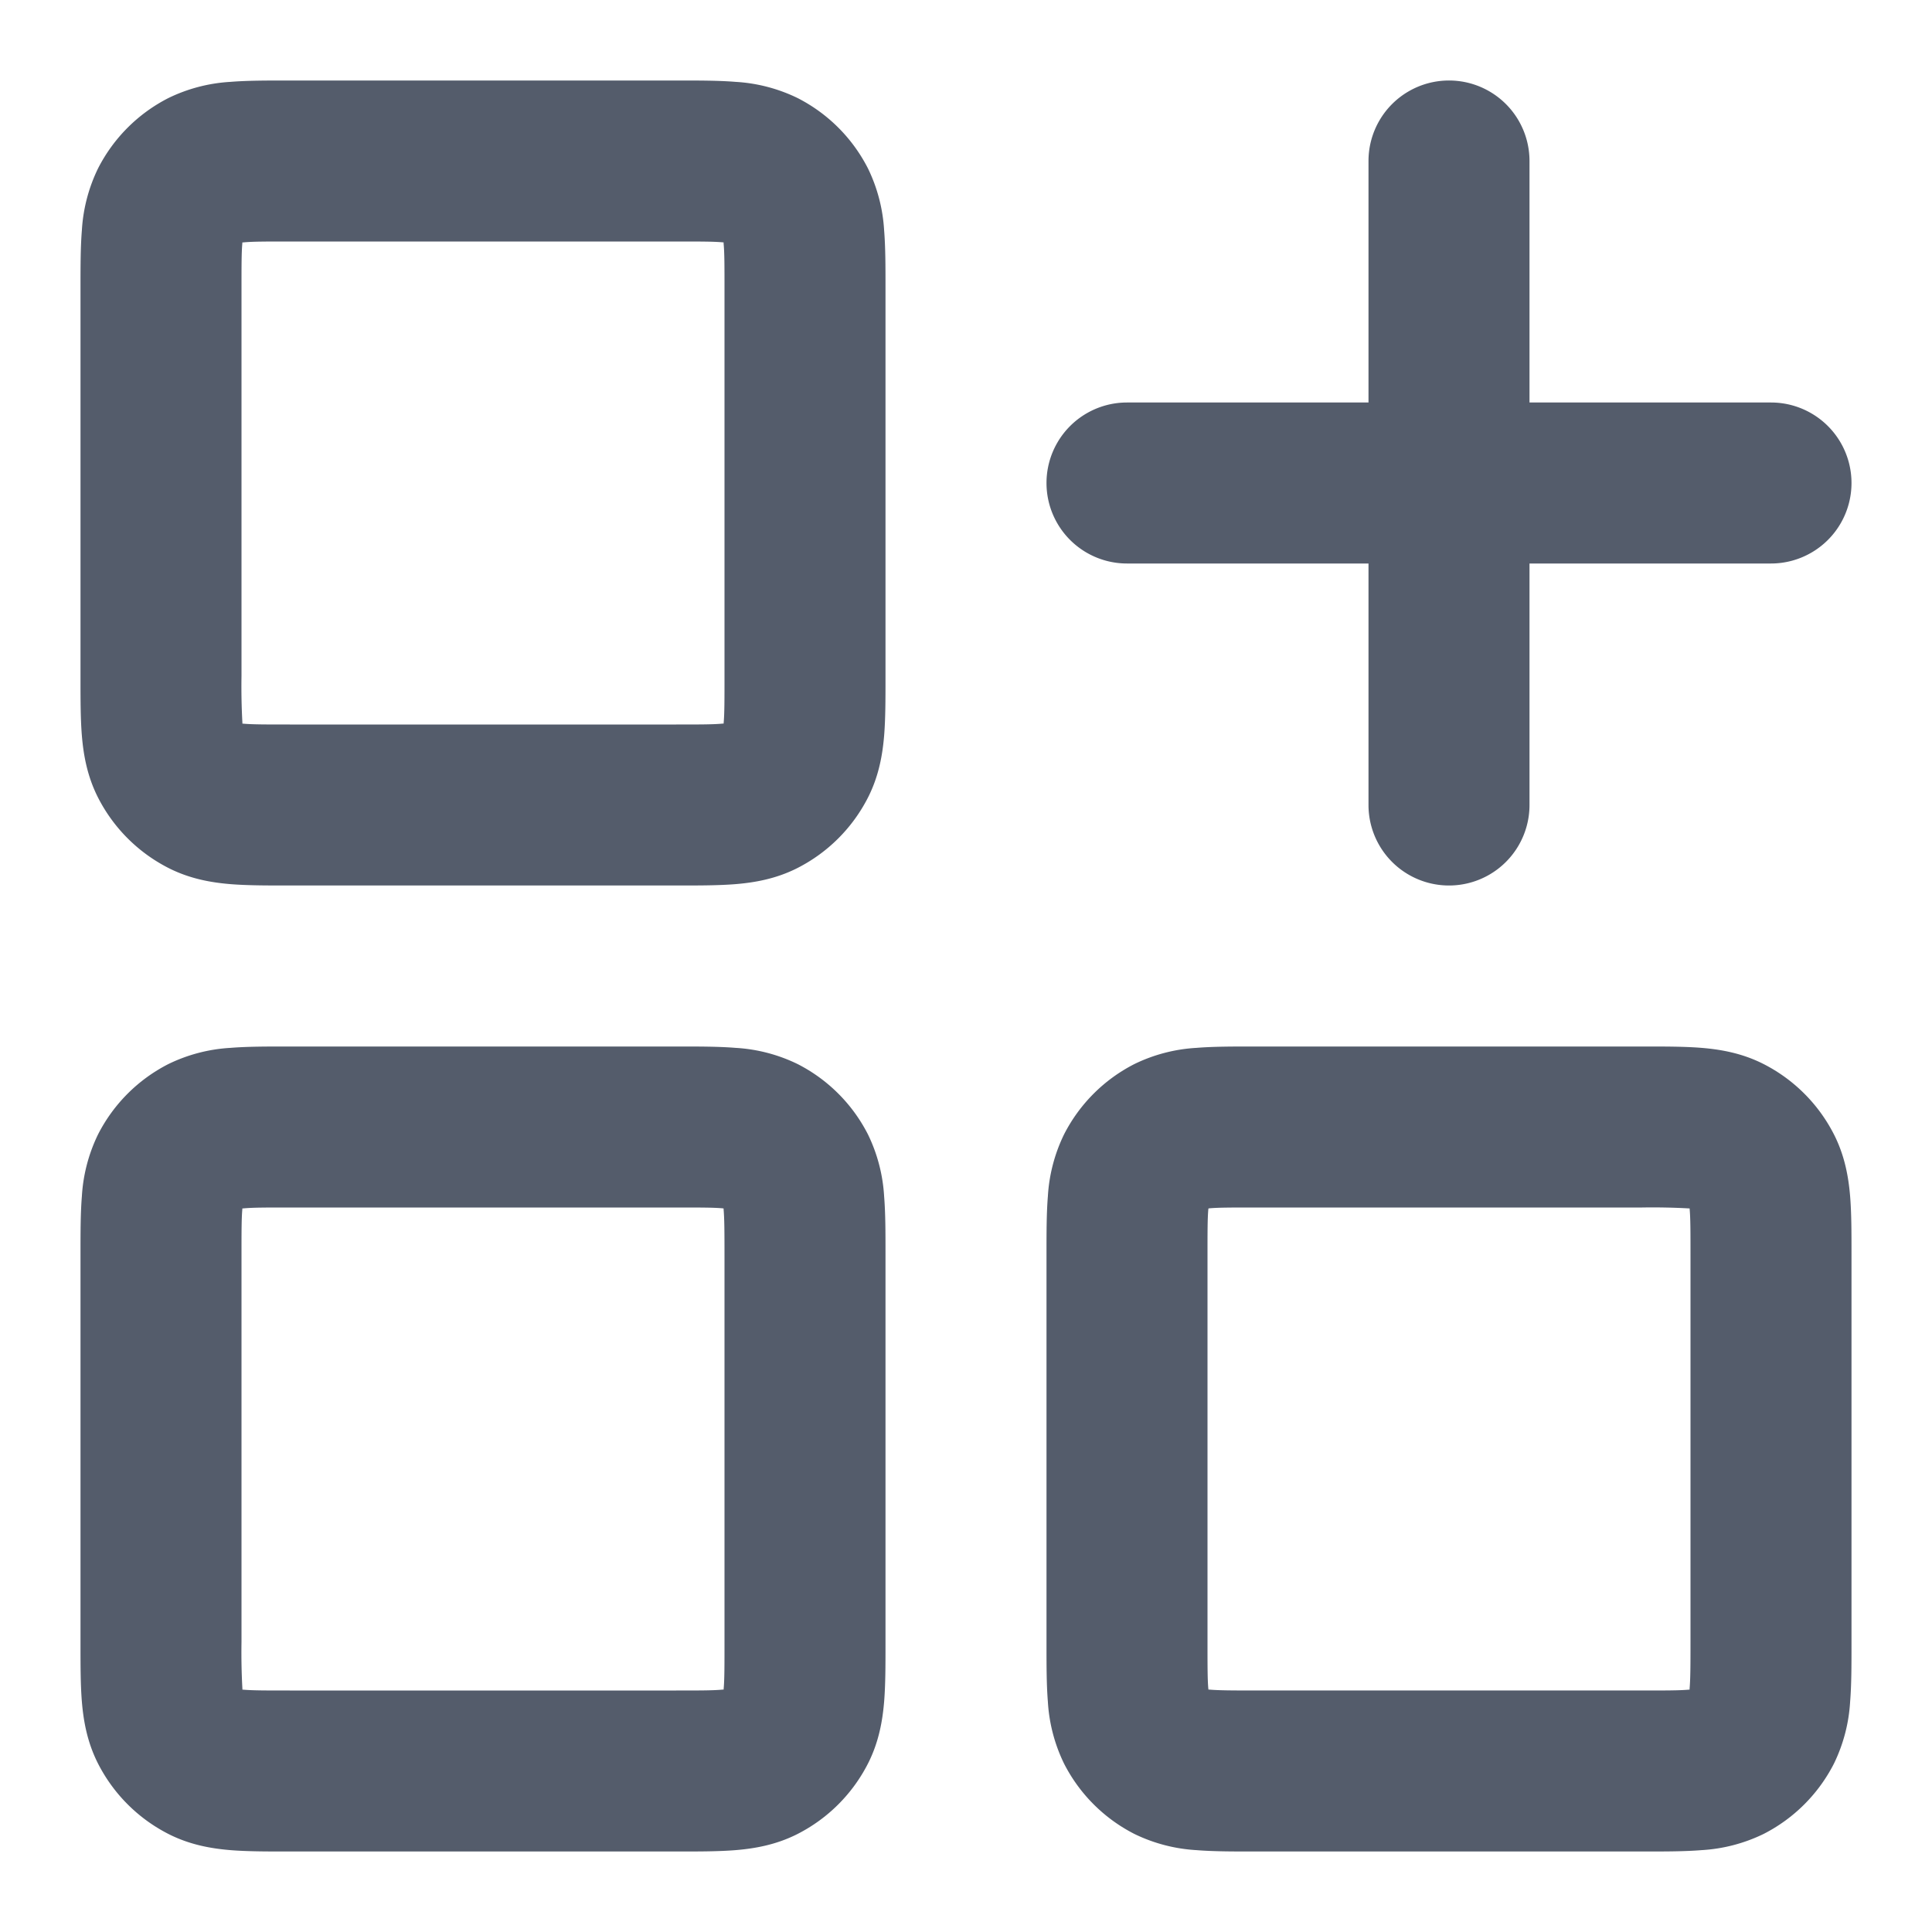 <svg xmlns="http://www.w3.org/2000/svg" width="24" height="24" fill="none">
  <path
    fill="#545C6B"
    fill-rule="evenodd"
    d="M19 2a1 1 0 1 0-2 0v3h-3a1 1 0 1 0 0 2h3v3a1 1 0 1 0 2 0V7h3a1 1 0 1 0 0-2h-3V2ZM3.6 1h-.032c-.252 0-.498 0-.706.017a2.022 2.022 0 0 0-.77.201 2 2 0 0 0-.874.874 2.022 2.022 0 0 0-.201.77C1 3.07 1 3.316 1 3.568v4.864c0 .252 0 .498.017.706.019.229.063.499.201.77a2 2 0 0 0 .874.874c.271.138.541.182.77.201.208.017.454.017.706.017h4.864c.252 0 .498 0 .706-.017.229-.019.499-.063.77-.201a2 2 0 0 0 .874-.874c.138-.271.182-.541.201-.77C11 8.93 11 8.684 11 8.432V3.568c0-.252 0-.498-.017-.706a2.022 2.022 0 0 0-.201-.77 2 2 0 0 0-.874-.874 2.022 2.022 0 0 0-.77-.201C8.93 1 8.684 1 8.432 1H3.6Zm-.59 2.025.001-.014h.014C3.14 3 3.303 3 3.6 3h4.8c.297 0 .459 0 .575.01l.014.001v.014C9 3.14 9 3.303 9 3.6v4.8c0 .297 0 .459-.01.575l-.001.014h-.014C8.86 9 8.697 9 8.4 9H3.6c-.297 0-.459 0-.575-.01l-.014-.001v-.014A8.185 8.185 0 0 1 3 8.4V3.6c0-.297 0-.459.01-.575ZM3.6 13h-.032c-.252 0-.498 0-.706.017a2.02 2.02 0 0 0-.77.201 2 2 0 0 0-.874.874 2.022 2.022 0 0 0-.201.77C1 15.07 1 15.316 1 15.568v4.864c0 .252 0 .498.017.706.019.229.063.499.201.77a2 2 0 0 0 .874.874c.271.138.541.182.77.201.208.017.454.017.706.017h4.864c.252 0 .498 0 .706-.017.229-.019.499-.063.77-.201a2 2 0 0 0 .874-.874c.138-.271.182-.541.201-.77.017-.208.017-.454.017-.706v-4.864c0-.252 0-.498-.017-.706a2.022 2.022 0 0 0-.201-.77 2 2 0 0 0-.874-.874 2.02 2.02 0 0 0-.77-.201C8.93 13 8.684 13 8.432 13H3.6Zm-.59 2.025.001-.014h.014C3.14 15 3.303 15 3.6 15h4.8c.297 0 .459 0 .575.01l.014.002v.013c.01.116.011.278.011.575v4.8c0 .297 0 .459-.01.575l-.001.014h-.014C8.86 21 8.697 21 8.4 21H3.6c-.297 0-.459 0-.575-.01l-.014-.001v-.014A8.187 8.187 0 0 1 3 20.4v-4.8c0-.296 0-.459.01-.575ZM15.568 13h4.864c.252 0 .498 0 .706.017.229.019.499.063.77.201a2 2 0 0 1 .874.874c.138.271.182.541.201.77.017.208.017.454.017.706v4.864c0 .252 0 .498-.017.706a2.022 2.022 0 0 1-.201.77 2 2 0 0 1-.874.874 2.022 2.022 0 0 1-.77.201c-.208.017-.454.017-.706.017h-4.864c-.252 0-.498 0-.706-.017a2.022 2.022 0 0 1-.77-.201 2 2 0 0 1-.874-.874 2.02 2.02 0 0 1-.201-.77C13 20.93 13 20.684 13 20.432v-4.864c0-.252 0-.498.017-.706a2.02 2.02 0 0 1 .201-.77 2 2 0 0 1 .874-.874 2.02 2.02 0 0 1 .77-.201c.208-.017.454-.017.706-.017Zm-.556 2.011-.002.014c-.01.116-.01.278-.01.575v4.8c0 .297 0 .459.01.575l.002.014h.013c.116.01.278.011.575.011h4.8c.297 0 .459 0 .575-.01l.014-.001v-.014c.01-.116.011-.279.011-.575v-4.8c0-.296 0-.459-.01-.575l-.001-.014h-.014A8.207 8.207 0 0 0 20.4 15h-4.8c-.296 0-.459 0-.575.01l-.014.002Z"
    clip-rule="evenodd"
  />
</svg>
